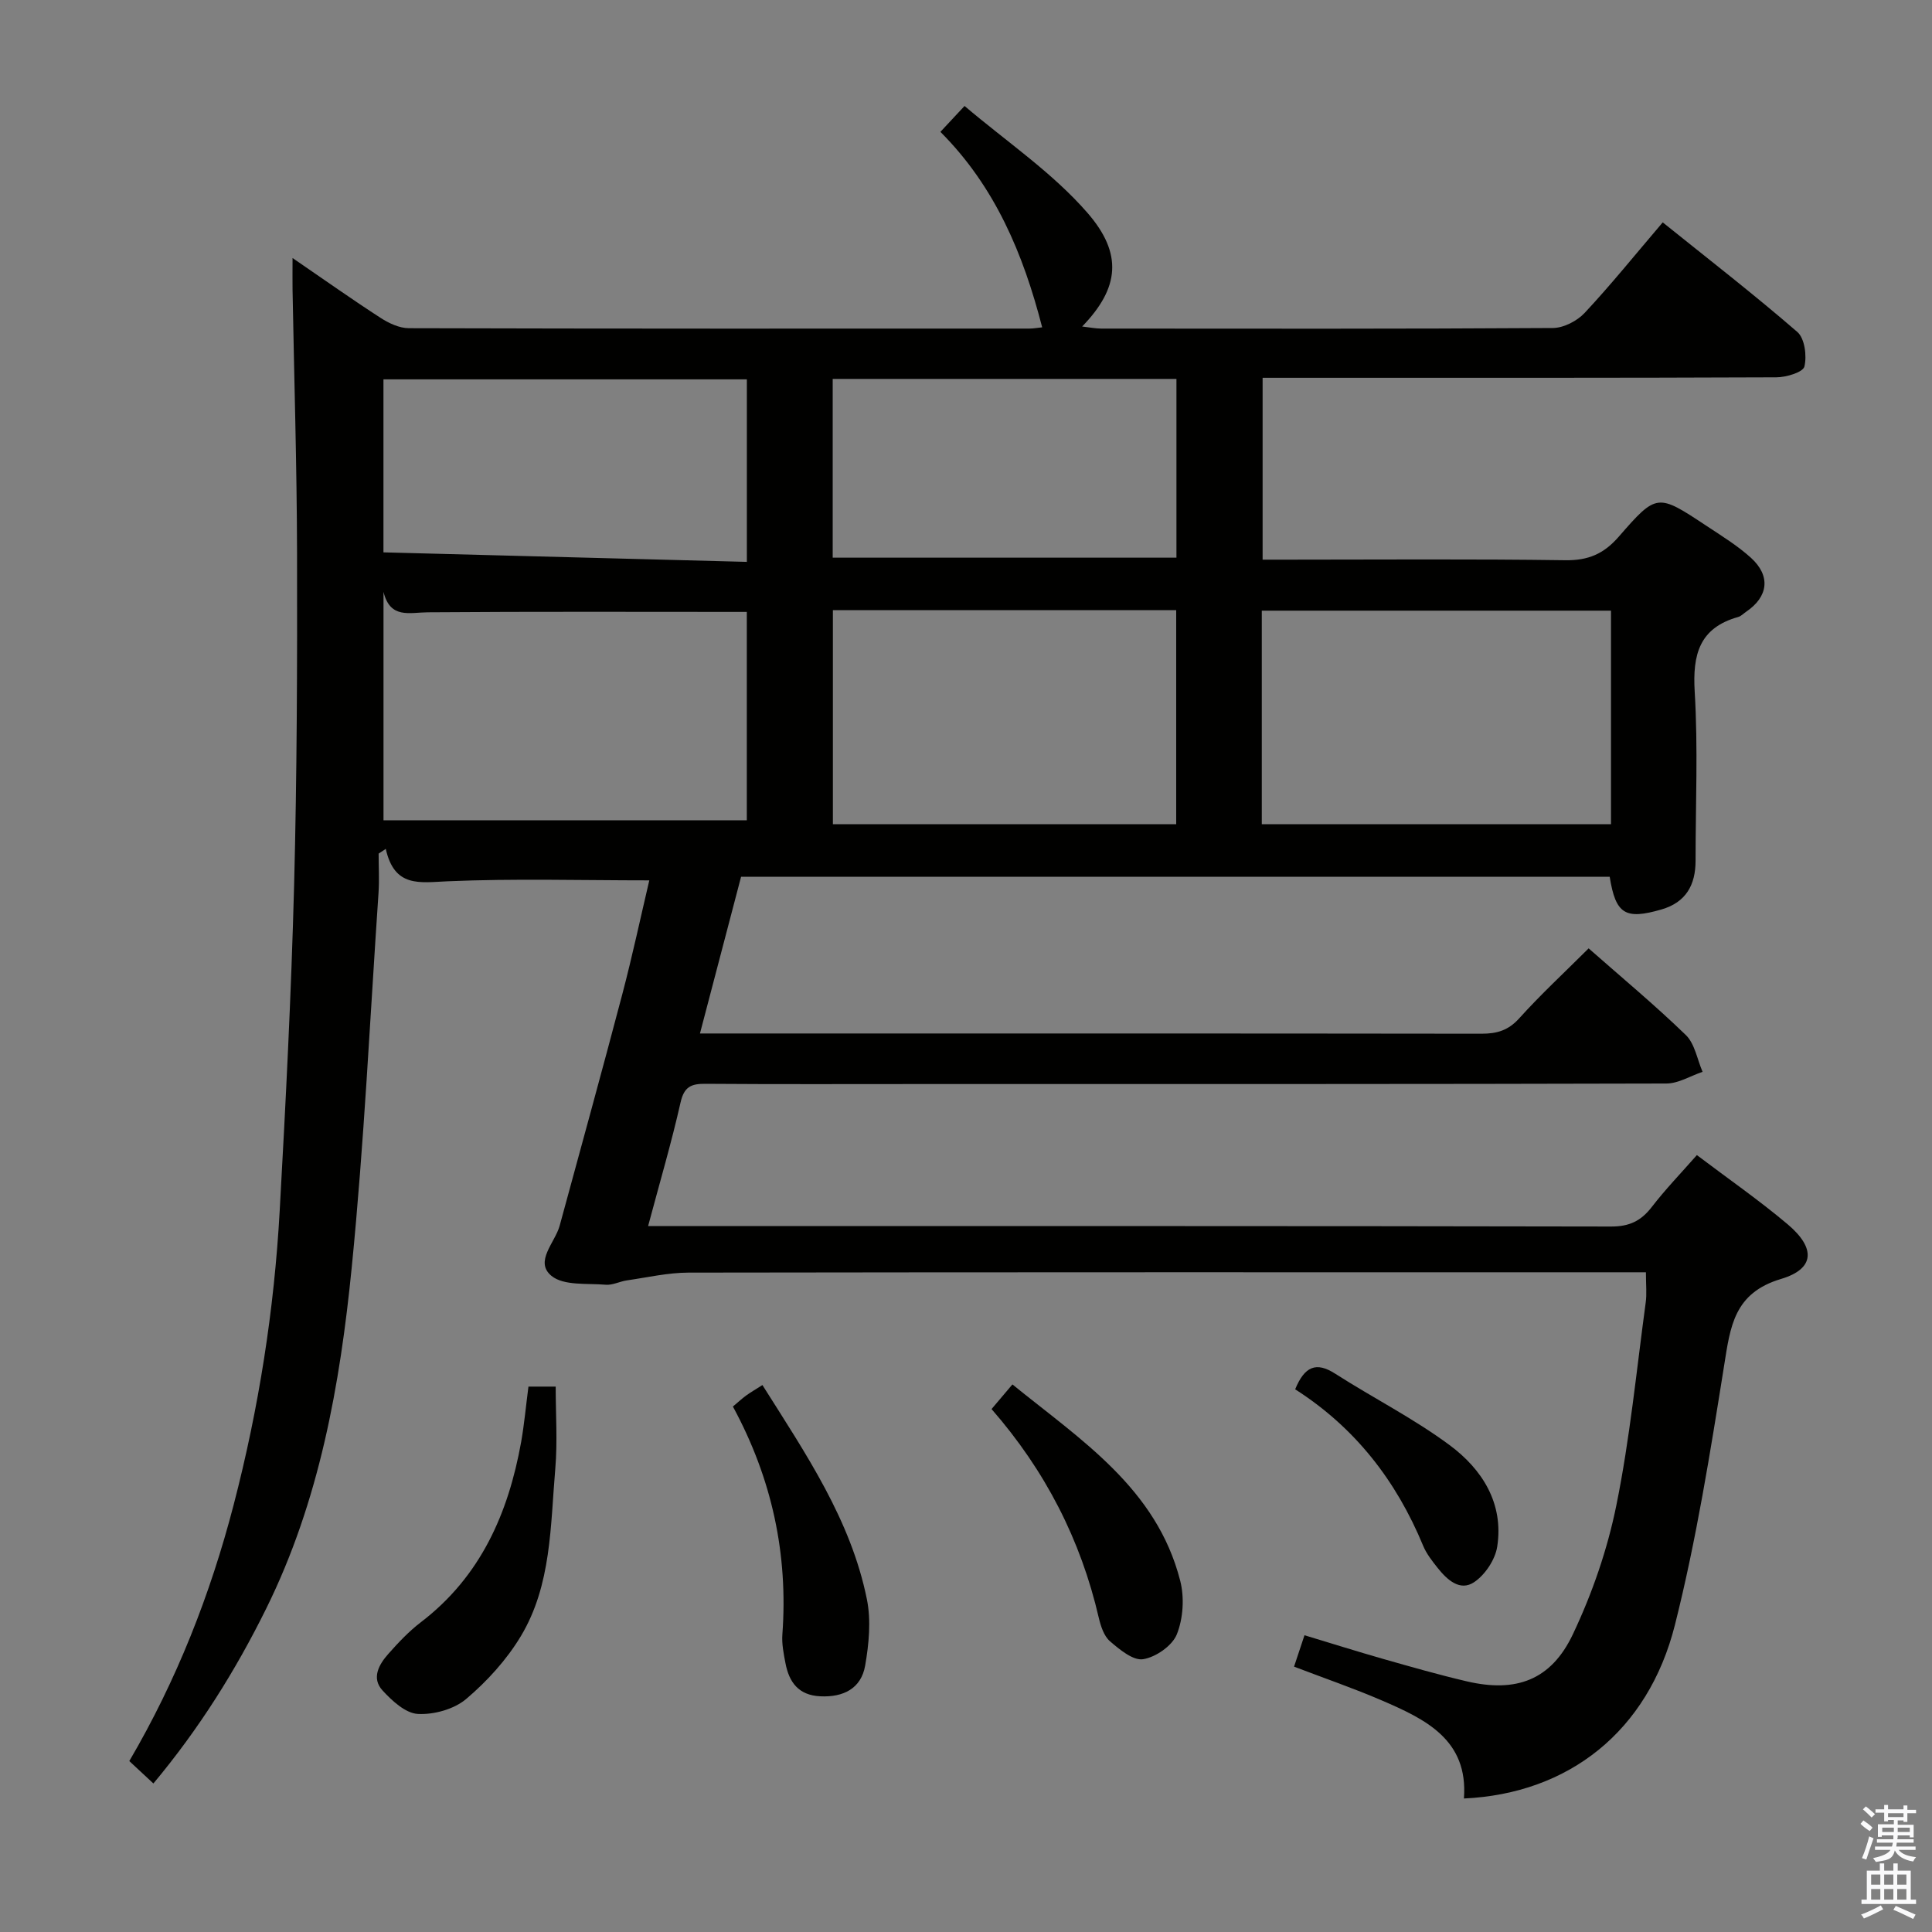 <svg enable-background="new 0 0 400 400" viewBox="0 0 400 400" xmlns="http://www.w3.org/2000/svg"><rect x="0" y="0" width="400" height="400" fill="#808080" stroke="none"/><path d="m385.2 377.6.6-.7c.6.4 1.3.9 1.9 1.5l-.6.7c-.8-.5-1.4-1-1.9-1.5zm.3 7.1c.6-1.4 1.1-2.9 1.5-4.5.3.1.6.3.9.4-.5 1.4-1 2.9-1.5 4.4zm.2-10.1.6-.6c.7.5 1.3 1.1 1.9 1.6l-.7.7c-.6-.6-1.2-1.2-1.8-1.7zm8.4-.8h.8v.9h1.8v.7h-1.8v1.8h-.8v-.3h-1.2v.9h3.3v2.6h-.8v-.4h-2.5c0 .3 0 .6-.1.8h3.4v.7h-3.5c0 .3-.1.6-.1.8h4v.7h-3.5c.7.9 1.9 1.3 3.6 1.5-.2.2-.4.5-.6.9-1.9-.3-3.2-1.1-3.8-2.3-.5 2.1-1.8 2-3.9 2.4-.2-.3-.4-.5-.6-.8 1.9-.4 3.1-.9 3.6-1.7h-3.2v-.7h3.5c.1-.2.1-.5.2-.8h-3.3v-.7h3.4c0-.2 0-.5 0-.8h-2.4v.3h-.8v-2.6h3.3v-.9h-1.2v.3h-.8v-1.8h-1.8v-.7h1.8v-.9h.8v.9h3.2zm-4.4 5.5h2.4c0-.3 0-.6 0-.9h-2.4zm1.2-3.1h3.2v-.8h-3.2zm4.4 2.2h-2.4v.9h2.5v-.9z" fill="#fafafb"/><path d="m389.2 385.8h.9v1.5h1.9v-1.5h.9v1.5h2.7v6h1.1v.9h-11.3v-.9h1.1v-6h2.7zm.2 8.7.5.8c-1.2.6-2.5 1.3-4 1.9-.2-.3-.3-.6-.6-.8 1.6-.6 3-1.3 4.1-1.9zm-2-4.3h1.9v-2.1h-1.9zm0 3.1h1.9v-2.2h-1.9zm2.7-3.1h1.9v-2.1h-1.9zm0 3.1h1.9v-2.2h-1.9zm2.4 1.3c1.4.6 2.7 1.2 4.1 1.8l-.5.9c-1.5-.7-2.8-1.4-4.1-1.9zm2.2-6.5h-1.9v2.1h1.9zm-1.9 5.2h1.9v-2.2h-1.9z" fill="#fafafb"/><g fill="#010100"><path d="m340.77 263.41c-2.48 0-4.62 0-6.76 0-63.82 0-127.65-.03-191.47.07-4.25.01-8.51 1-12.75 1.61-1.47.21-2.95 1.02-4.37.9-3.85-.33-8.7.25-11.25-1.84-3.58-2.95.74-6.87 1.7-10.37 4.35-16 8.77-31.98 12.99-48.01 2.09-7.96 3.81-16.02 5.57-23.5-14.21 0-28-.4-41.75.19-5.8.25-11.01 1.36-12.81-6.71-.49.33-.98.66-1.48.98 0 2.7.16 5.42-.02 8.11-1.76 25.87-2.98 51.79-5.55 77.58-2.42 24.31-6.69 48.36-17.71 70.63-6.36 12.87-13.92 24.91-23.35 36.2-1.77-1.65-3.3-3.07-4.99-4.64 9.83-16.77 16.78-34.5 21.61-53.07 5.2-19.99 8.39-40.31 9.53-60.91 1.25-22.42 2.39-44.85 2.98-67.29.6-22.96.66-45.94.61-68.91-.04-18.14-.61-36.28-.93-54.42-.03-1.82 0-3.64 0-6.59 6.56 4.49 12.31 8.57 18.22 12.39 1.71 1.11 3.89 2.13 5.85 2.14 42.83.12 85.65.09 128.48.08.8 0 1.6-.15 2.65-.26-3.91-15.2-9.75-29.14-21.07-40.47 1.57-1.69 2.78-2.98 5-5.36 8.65 7.36 18.17 13.76 25.44 22.12 7.35 8.45 6.65 15.55-1.09 23.54 1.57.18 2.77.43 3.96.43 31.16.02 62.32.08 93.48-.12 2.24-.01 5.03-1.45 6.6-3.13 5.44-5.82 10.44-12.04 16.16-18.74 9.46 7.61 18.88 14.9 27.87 22.69 1.53 1.33 2 4.96 1.46 7.16-.29 1.18-3.76 2.23-5.81 2.23-33.33.14-66.66.1-99.98.1-1.99 0-3.97 0-6.38 0v37.65h5.15c19.16 0 38.33-.16 57.49.12 4.77.07 7.99-1.3 11.11-4.89 7.85-9.03 8.03-8.92 18.07-2.28 3.18 2.11 6.49 4.13 9.3 6.68 4.13 3.76 3.57 8.05-1 11.15-.55.37-1.05.92-1.66 1.09-8.05 2.26-9.46 7.78-9 15.47.7 11.62.18 23.32.18 34.98 0 5.02-1.97 8.63-7.08 10.11-7.48 2.16-9.46.98-10.7-6.77-59.71 0-119.46 0-179.84 0-2.75 10.47-5.54 21.13-8.51 32.44h5.84c51.99 0 103.98-.02 155.98.05 3.2 0 5.55-.69 7.8-3.19 4.44-4.93 9.33-9.45 14.37-14.48 6.8 5.99 13.7 11.72 20.13 17.95 1.86 1.81 2.34 5.03 3.46 7.61-2.5.84-5 2.42-7.51 2.42-51.49.14-102.98.11-154.48.11-14.83 0-29.66.06-44.49-.05-2.91-.02-4.38.61-5.11 3.83-1.89 8.36-4.32 16.61-6.73 25.63h5.4c64.66 0 129.31-.04 193.97.09 3.76.01 6.19-1.14 8.42-4.03 2.82-3.66 6.05-7.01 9.35-10.76 6.45 4.88 12.87 9.33 18.81 14.34 5.82 4.92 5.61 9.22-1.38 11.3-9.76 2.91-10.5 9.84-11.79 17.94-2.87 17.99-5.74 36.06-10.19 53.71-5.56 22.04-22.02 34.92-43.68 35.92.93-12.2-7.99-16.42-17.06-20.33-5.77-2.48-11.72-4.53-18.11-6.97.67-2 1.32-3.96 2.16-6.5 5.61 1.69 10.92 3.37 16.28 4.9 5.74 1.63 11.49 3.28 17.3 4.64 10.21 2.39 17.47-.21 21.99-9.75 4.01-8.46 7.16-17.58 9.01-26.75 2.8-13.8 4.16-27.9 6.06-41.88.26-1.81.05-3.66.05-6.31zm-261.37-140.87v47.29h75.22c0-14.19 0-28.76 0-43.14-22.22 0-44.13-.09-66.03.08-3.84.03-7.81 1.41-9.19-4.23zm254.14 3.89c-24.28 0-48.27 0-72.3 0v44.21h72.3c0-14.92 0-29.47 0-44.21zm-161.1-.11v44.32h71.08c0-14.93 0-29.5 0-44.32-23.74 0-47.17 0-71.08 0zm-17.81-9.99c0-13.47 0-25.55 0-37.79-25.31 0-50.32 0-75.24 0v35.82c25.23.66 50.07 1.31 75.24 1.97zm88.94-37.88c-24.05 0-47.48 0-71.17 0v37.01h71.17c0-12.45 0-24.54 0-37.01z"/><path d="m109.41 287.08h5.64c0 5.78.39 11.4-.08 16.95-1.02 11.84-.77 24.13-7.14 34.73-2.93 4.87-6.97 9.32-11.32 13-2.51 2.12-6.69 3.28-10.02 3.09-2.55-.15-5.33-2.72-7.3-4.87-2.33-2.54-.74-5.37 1.2-7.55 2.08-2.35 4.27-4.68 6.75-6.57 12.36-9.45 18.1-22.53 20.76-37.32.65-3.72.99-7.49 1.51-11.46z"/><path d="m205.29 291.73c1.53-1.81 2.7-3.18 4.32-5.1 14.18 11.52 29.85 21.5 34.74 40.65.89 3.47.62 7.79-.7 11.09-.95 2.37-4.35 4.73-6.98 5.15-2.07.33-4.87-2-6.86-3.71-1.25-1.08-1.91-3.13-2.32-4.87-3.73-16.12-11.05-30.43-22.2-43.21z"/><path d="m157.85 286.76c9.01 14.28 18.31 27.92 21.63 44.35.89 4.39.42 9.26-.36 13.74-.83 4.74-4.51 6.59-9.31 6.35-4.48-.22-6.44-2.91-7.19-6.87-.37-1.94-.78-3.96-.64-5.9 1.22-16.67-2.16-32.33-10.24-47.22 1-.84 1.83-1.61 2.72-2.27.94-.68 1.95-1.26 3.39-2.18z"/><path d="m268.15 287.64c1.96-4.76 4.35-5.77 8.31-3.22 7.82 5.01 16.19 9.24 23.63 14.75 6.76 5 11.29 12.07 9.89 21.06-.42 2.68-2.5 5.81-4.76 7.33-2.94 1.99-5.62-.49-7.57-2.94-1.13-1.42-2.31-2.92-3-4.58-5.55-13.44-14.07-24.46-26.5-32.4z"/></g></svg>